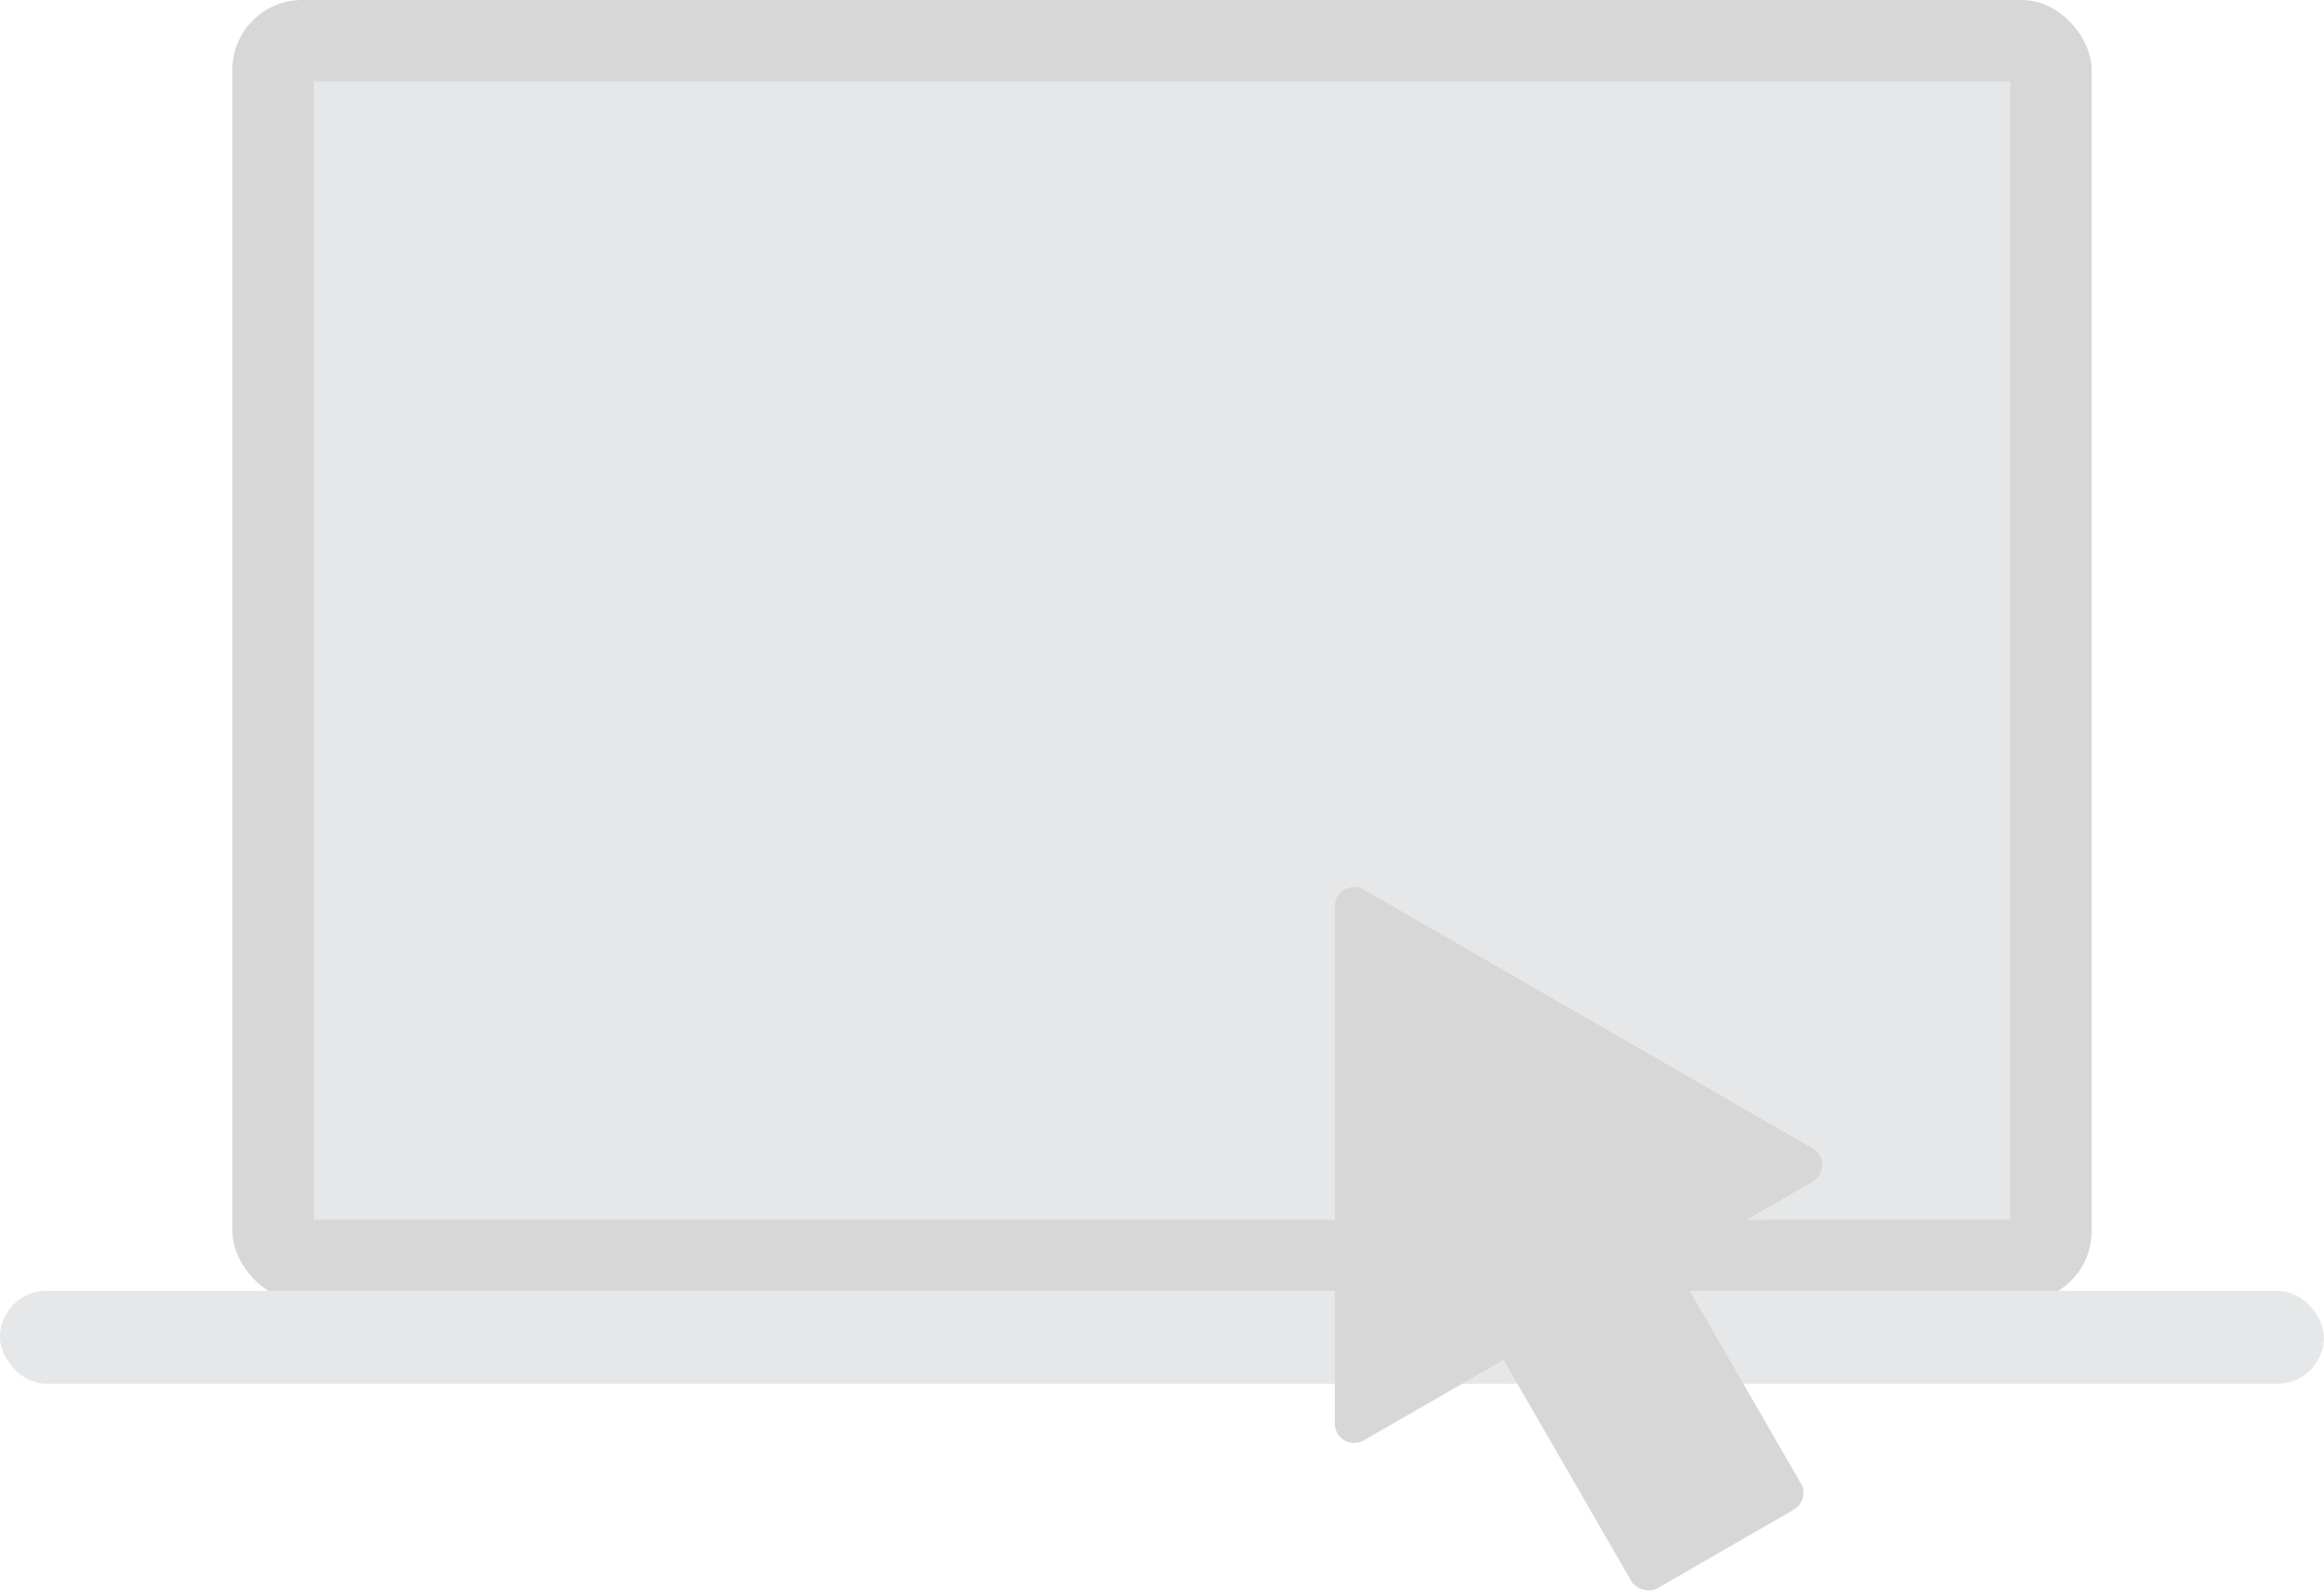 <svg xmlns="http://www.w3.org/2000/svg" viewBox="0 0 100 68.48"><defs><style>.cls-1{fill:#d7d7d7;}.cls-2{fill:#e6e7e8;}</style></defs><g id="Layer_2" data-name="Layer 2"><g id="Layer_1-2" data-name="Layer 1"><rect class="cls-1" x="10" width="80" height="56" rx="3"/><rect class="cls-2" x="13.5" y="3.5" width="73" height="49"/><rect class="cls-2" y="55.56" width="100" height="4" rx="2"/><rect class="cls-1" x="66.17" y="52.21" width="8.42" height="15.5" rx="0.83" transform="translate(-20.55 43.22) rotate(-30)"/><path class="cls-1" d="M57.44,61.31V39a.83.83,0,0,1,1.24-.71L78,49.43a.83.83,0,0,1,0,1.43L58.68,62A.83.83,0,0,1,57.44,61.31Z"/></g></g></svg>